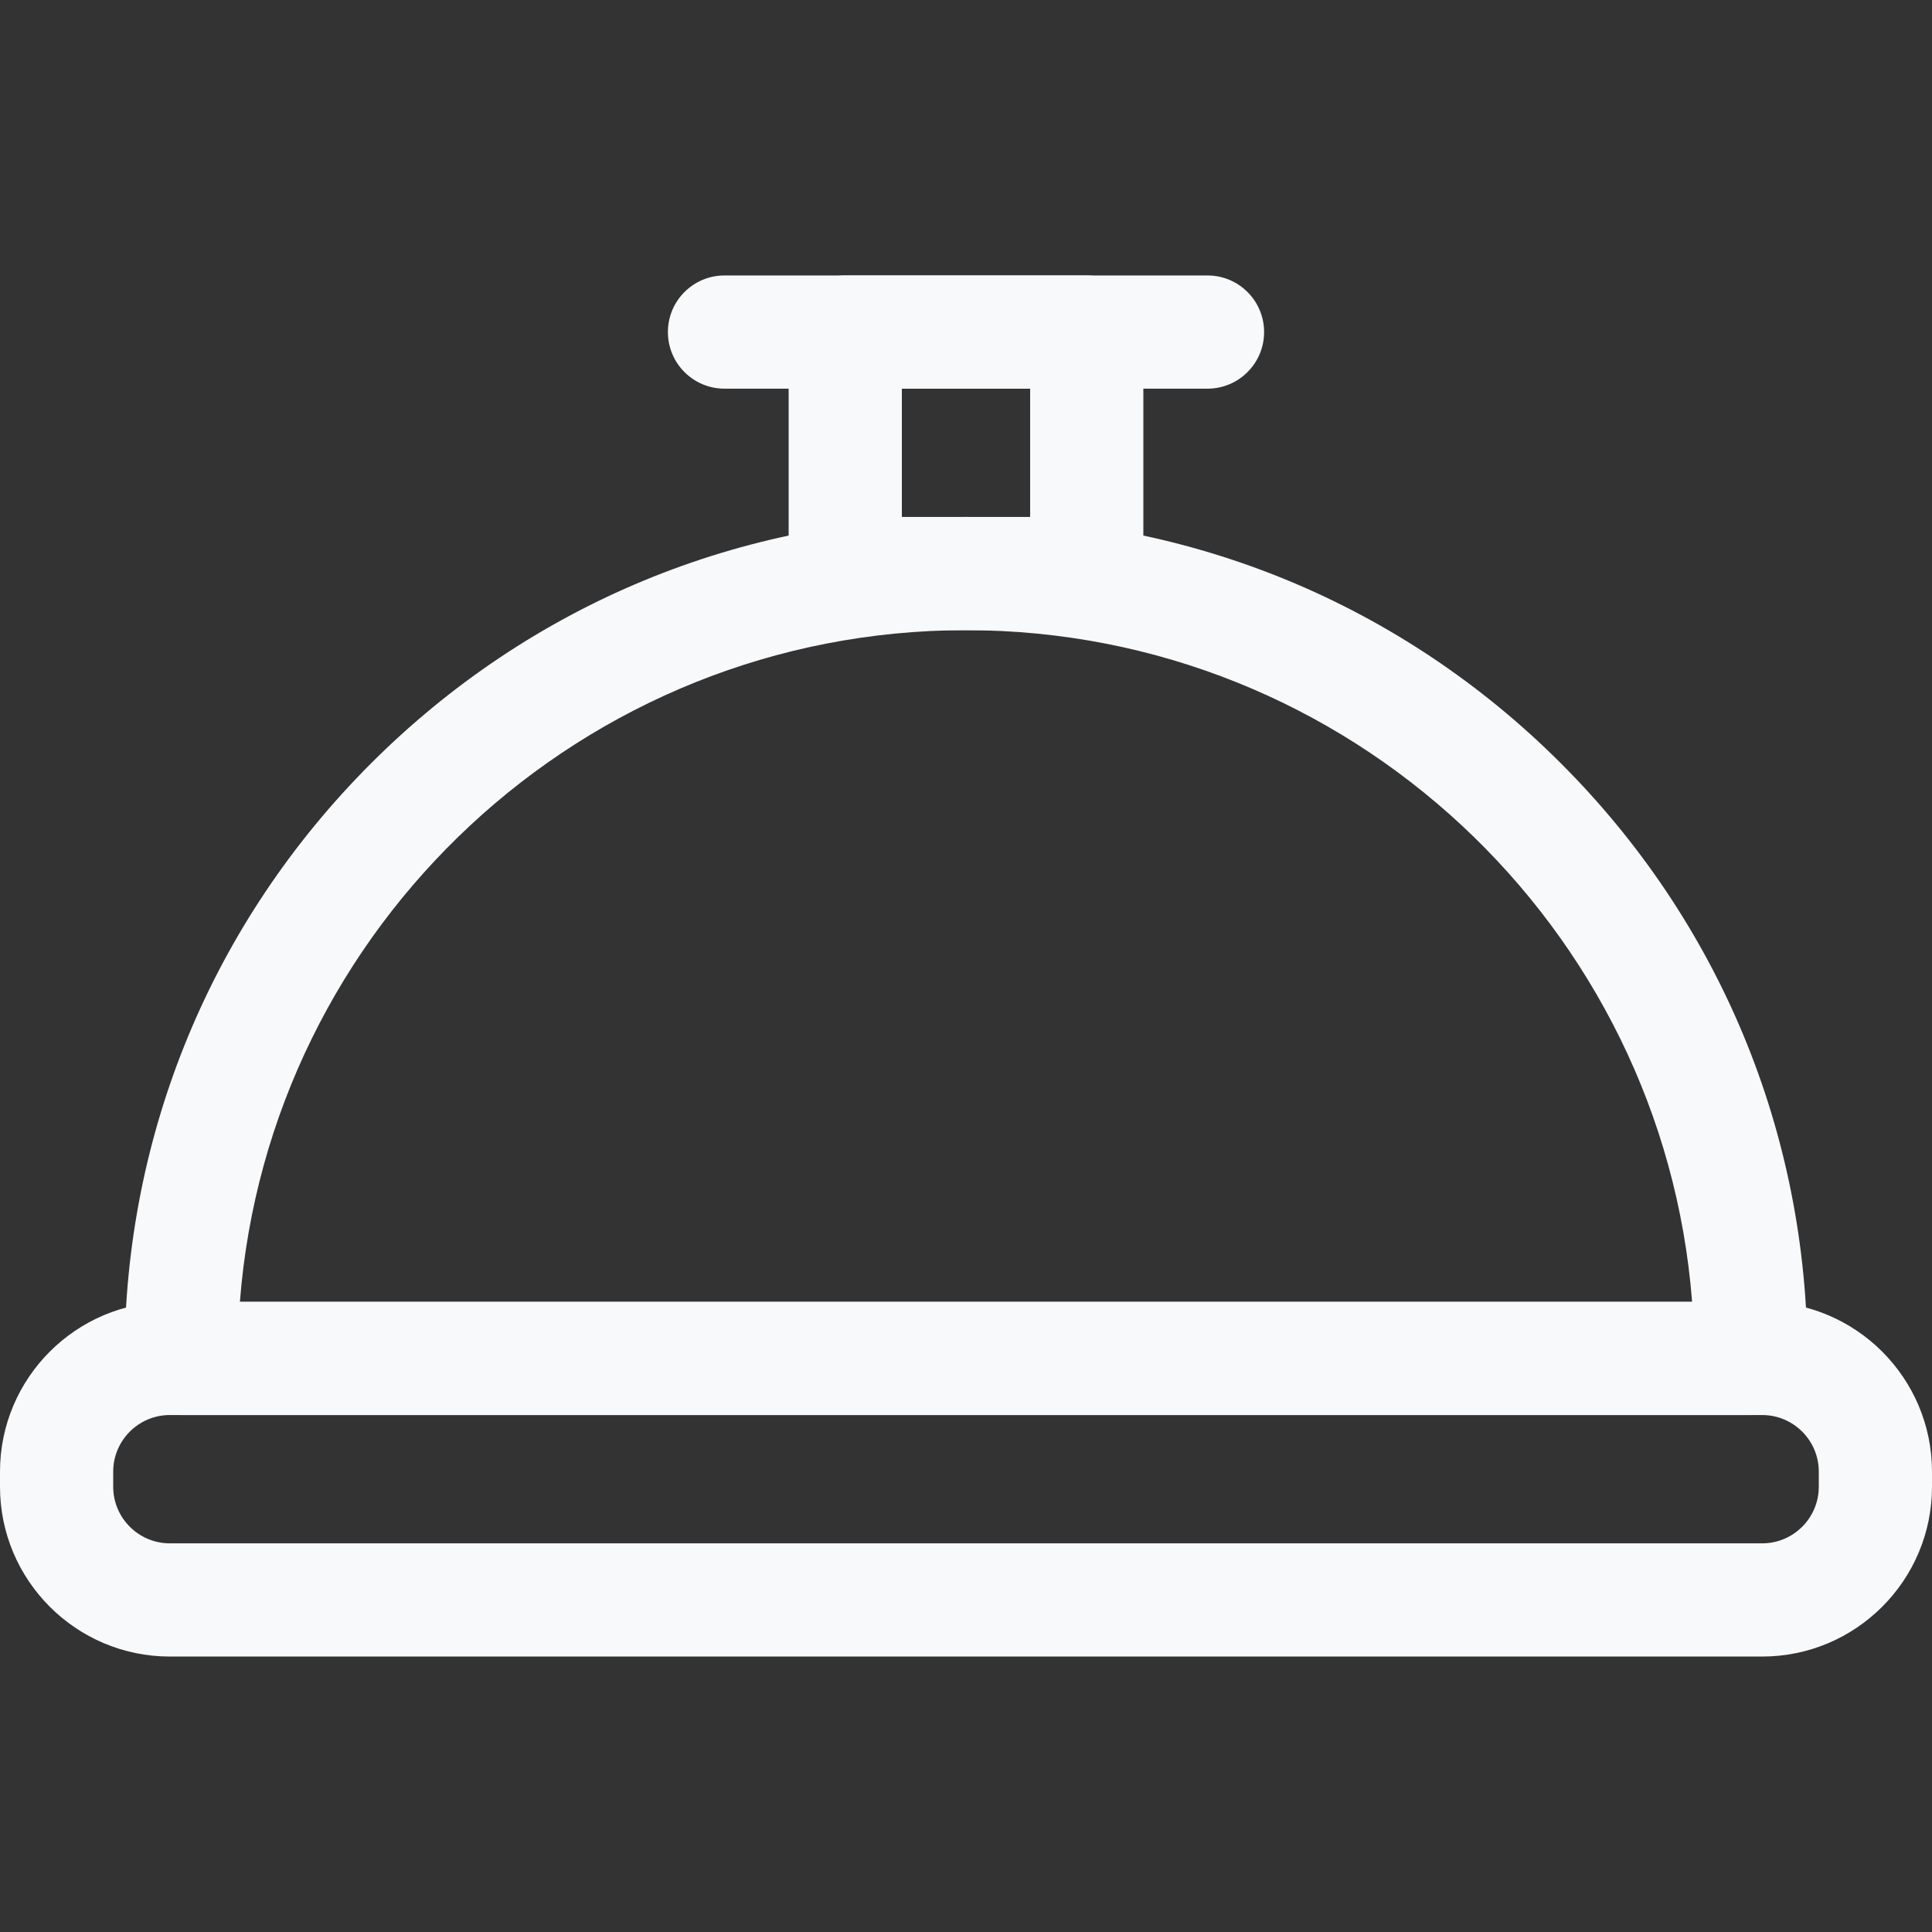 <?xml version="1.0" encoding="UTF-8" standalone="no"?>
<svg
   xmlns:dc="http://purl.org/dc/elements/1.1/"
   xmlns:cc="http://creativecommons.org/ns#"
   xmlns:rdf="http://www.w3.org/1999/02/22-rdf-syntax-ns#"
   xmlns:svg="http://www.w3.org/2000/svg"
   xmlns="http://www.w3.org/2000/svg"
   xmlns:sodipodi="http://sodipodi.sourceforge.net/DTD/sodipodi-0.dtd"
   xmlns:inkscape="http://www.inkscape.org/namespaces/inkscape"
   id="Capa_1"
   enable-background="new 0 0 512 512"
   height="512"
   viewBox="0 0 512 512"
   width="512"
   version="1.1"
   sodipodi:docname="food.svg"
   inkscape:version="1.0.1 (3bc2e813f5, 2020-09-07)">
  <rect x="0" y="0" width="512" height="512" fill="#333333" stroke="none"/>
  <defs
     id="defs2327" />
  <sodipodi:namedview
     pagecolor="#ffffff"
     bordercolor="#666666"
     borderopacity="1"
     objecttolerance="10"
     gridtolerance="10"
     guidetolerance="10"
     inkscape:pageopacity="0"
     inkscape:pageshadow="2"
     inkscape:window-width="1920"
     inkscape:window-height="1017"
     id="namedview2325"
     showgrid="false"
     inkscape:zoom="1.6601562"
     inkscape:cx="256"
     inkscape:cy="256"
     inkscape:window-x="-8"
     inkscape:window-y="-8"
     inkscape:window-maximized="1"
     inkscape:current-layer="Capa_1" />
  <g
     id="g2322">
    <g
       id="g2320">
      <g
         id="g2306">
        <path
           d="m467 439h-422c-24.813 0-45-20.187-45-45v-4c0-24.813 20.187-45 45-45h422c24.813 0 45 20.187 45 45v4c0 24.813-20.187 45-45 45zm-422-64c-8.271 0-15 6.729-15 15v4c0 8.271 6.729 15 15 15h422c8.271 0 15-6.729 15-15v-4c0-8.271-6.729-15-15-15z"
           fill="#222221"
           id="path2304"
           style="fill:#f8f9fa;fill-opacity:1" />
      </g>
      <g
         id="g2310">
        <path
           d="m320 103h-128c-8.284 0-15-6.716-15-15s6.716-15 15-15h128c8.284 0 15 6.716 15 15s-6.716 15-15 15z"
           fill="#222221"
           id="path2308"
           style="fill:#f8f9fa;fill-opacity:1" />
      </g>
      <g
         id="g2314">
        <path
           d="m288 167h-64c-8.284 0-15-6.716-15-15v-64c0-8.284 6.716-15 15-15h64c8.284 0 15 6.716 15 15v64c0 8.284-6.716 15-15 15zm-49-30h34v-34h-34z"
           fill="#222221"
           id="path2312"
           style="fill:#f8f9fa;fill-opacity:1" />
      </g>
      <g
         id="g2318">
        <path
           d="m464 375h-416c-8.284 0-15-6.716-15-15 0-59.565 23.196-115.565 65.315-157.685s98.12-65.315 157.685-65.315 115.565 23.196 157.685 65.315 65.315 98.12 65.315 157.685c0 8.284-6.716 15-15 15zm-400.423-30h384.846c-7.68-99.438-91.049-178-192.423-178s-184.744 78.562-192.423 178z"
           fill="#222221"
           id="path2316"
           style="fill:#f8f9fa;fill-opacity:1" />
      </g>
    </g>
  </g>
</svg>
